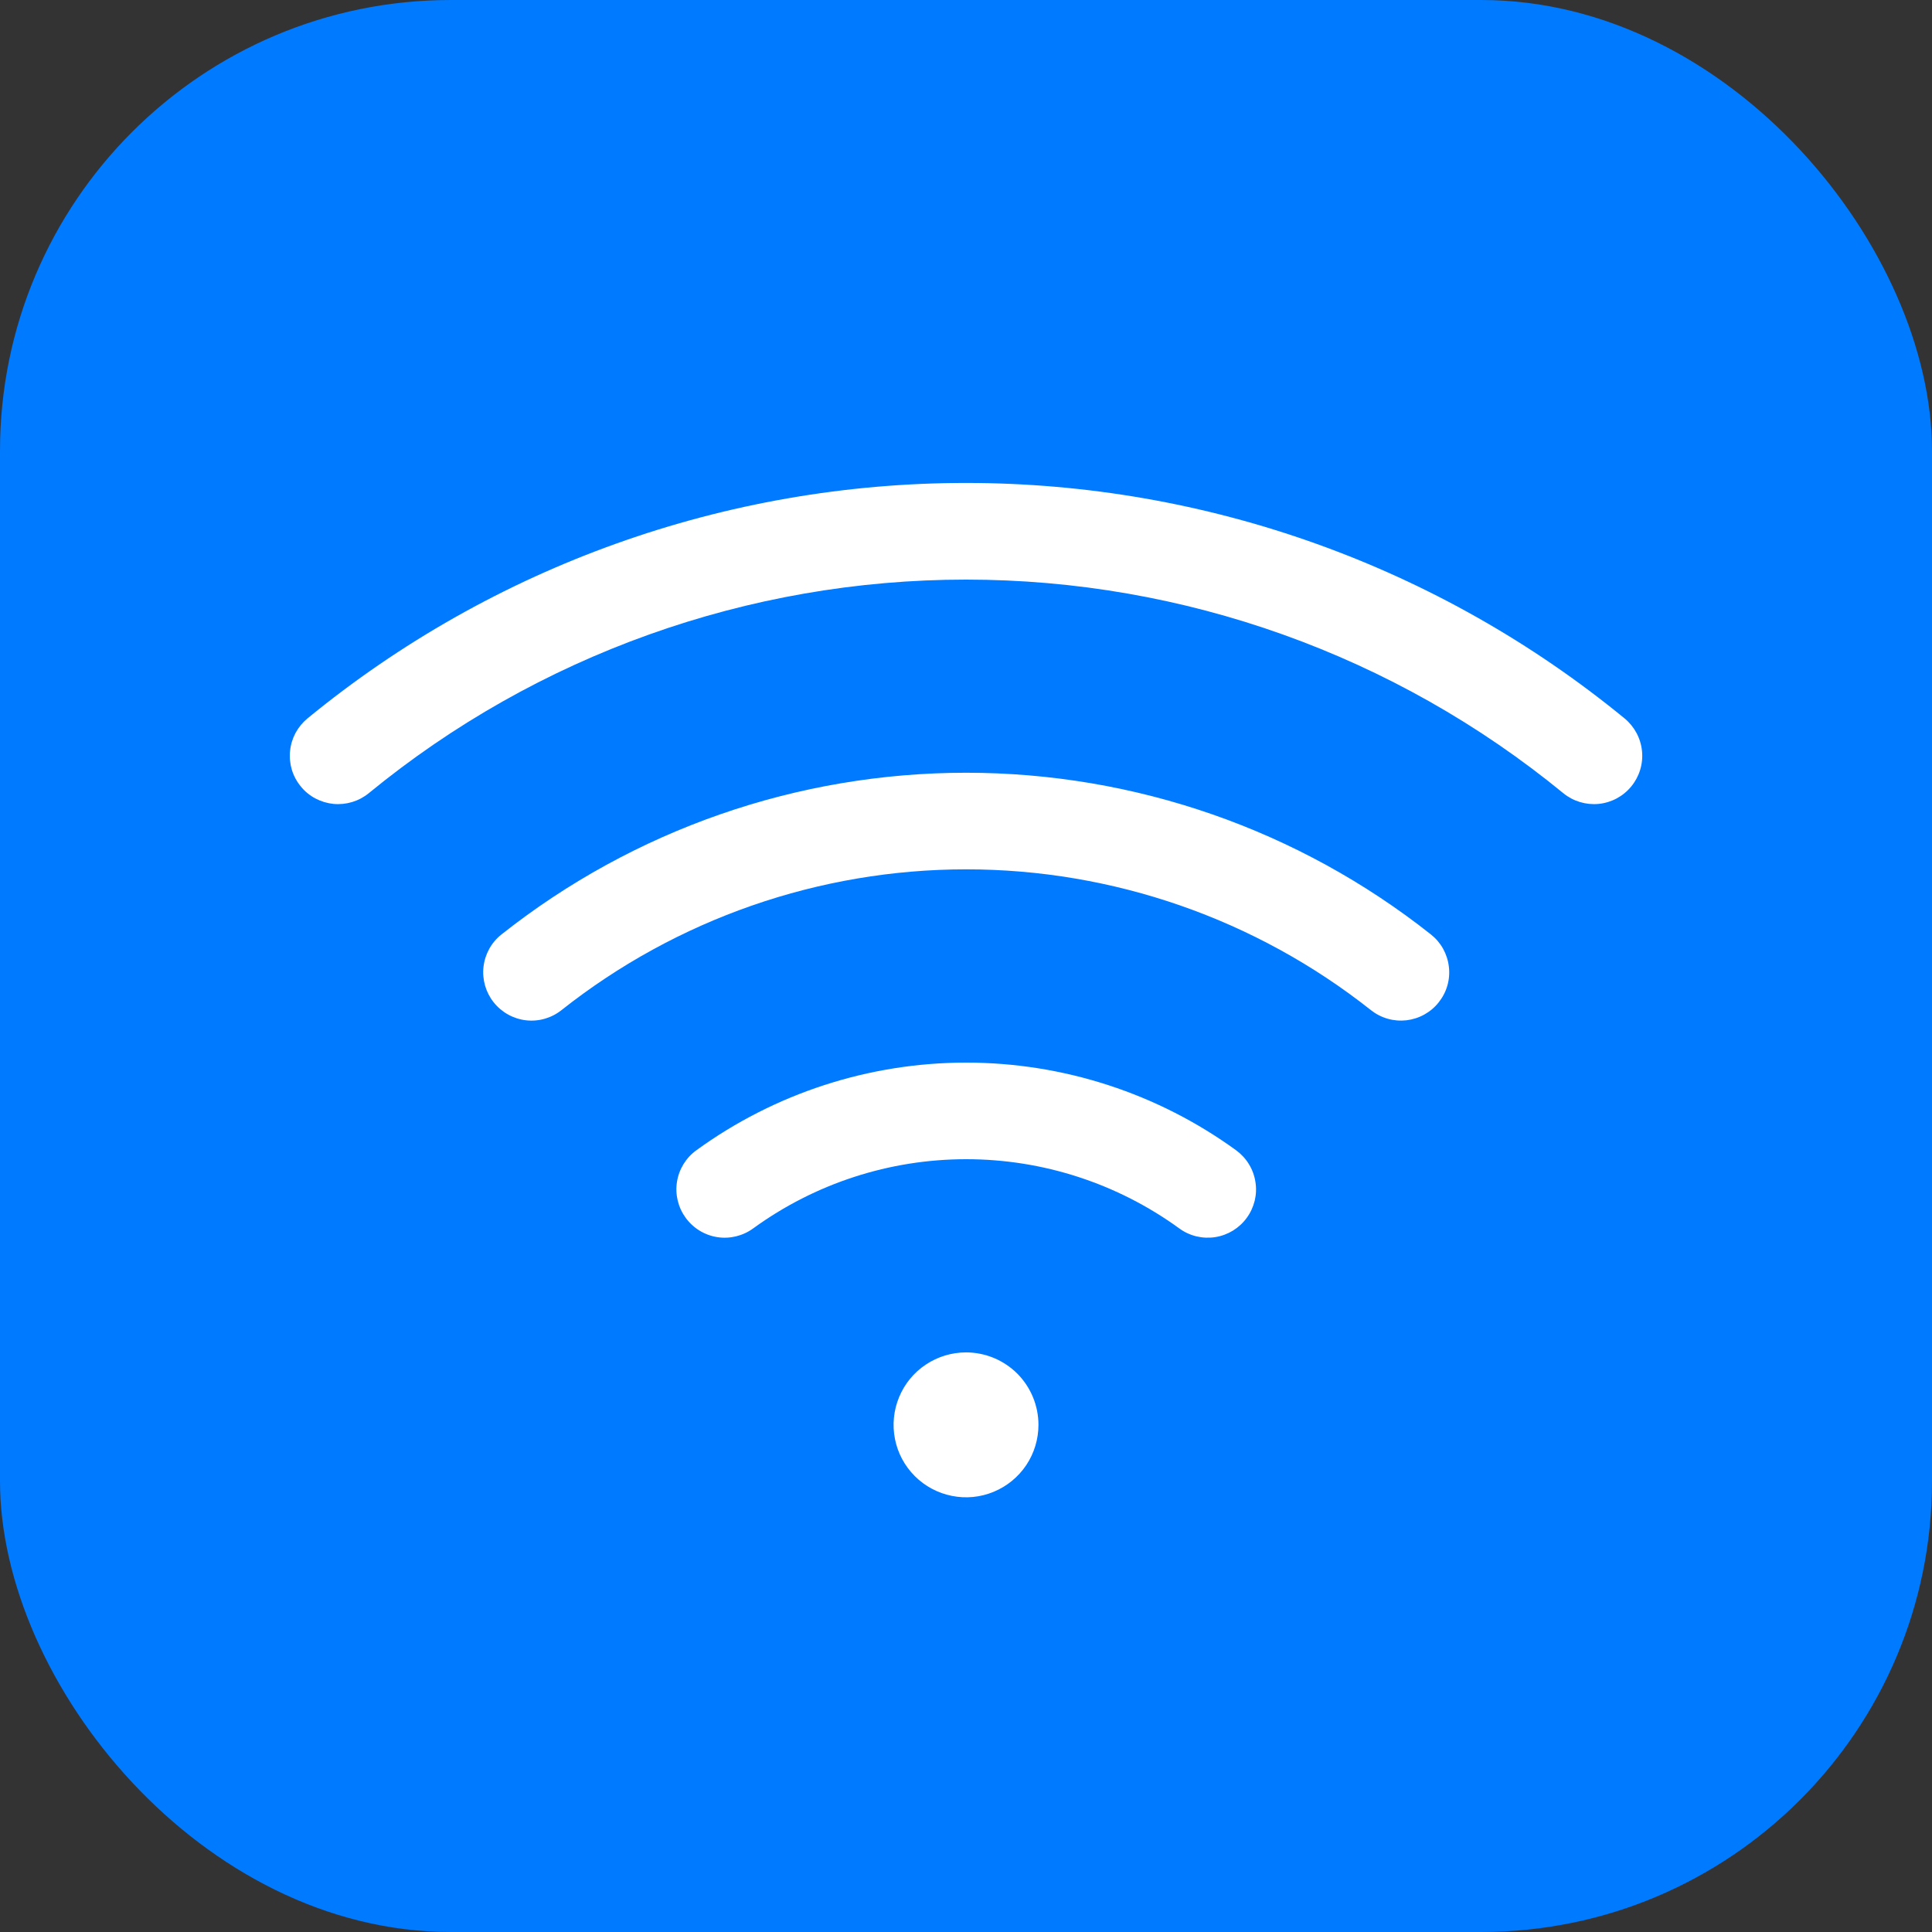 <svg width="30" height="30" viewBox="0 0 30 30" fill="none" xmlns="http://www.w3.org/2000/svg">
<rect x="0" y="0" width="30" height="30" fill="#333333" stroke="none"/>
<rect width="30" height="30" rx="7" fill="#007AFF"/>
<path d="M16.125 22.125C16.125 22.348 16.059 22.565 15.936 22.75C15.812 22.935 15.636 23.079 15.431 23.164C15.225 23.25 14.999 23.272 14.781 23.228C14.563 23.185 14.362 23.078 14.205 22.921C14.047 22.763 13.94 22.563 13.897 22.345C13.854 22.126 13.876 21.9 13.961 21.695C14.046 21.489 14.19 21.313 14.375 21.19C14.56 21.066 14.778 21 15 21C15.299 21 15.585 21.119 15.796 21.329C16.007 21.541 16.125 21.827 16.125 22.125ZM25.227 11.156C22.343 8.791 18.73 7.499 15 7.499C11.271 7.499 7.657 8.791 4.774 11.156C4.698 11.219 4.635 11.296 4.588 11.383C4.542 11.47 4.513 11.565 4.504 11.663C4.494 11.761 4.504 11.86 4.532 11.954C4.561 12.049 4.608 12.136 4.671 12.212C4.733 12.289 4.81 12.352 4.897 12.398C4.984 12.444 5.079 12.473 5.177 12.483C5.375 12.502 5.573 12.442 5.727 12.316C8.341 10.172 11.619 9 15 9C18.382 9 21.659 10.172 24.274 12.316C24.428 12.442 24.626 12.502 24.824 12.483C25.022 12.463 25.204 12.366 25.33 12.212C25.456 12.059 25.517 11.861 25.497 11.663C25.478 11.465 25.38 11.283 25.227 11.156ZM22.219 14.51C20.165 12.884 17.623 11.999 15.003 11.999C12.384 11.999 9.841 12.884 7.787 14.51C7.631 14.633 7.531 14.814 7.508 15.011C7.485 15.209 7.542 15.408 7.665 15.563C7.789 15.719 7.969 15.82 8.167 15.843C8.365 15.866 8.563 15.809 8.719 15.685C10.508 14.27 12.722 13.499 15.003 13.499C17.284 13.499 19.499 14.27 21.287 15.685C21.364 15.746 21.453 15.792 21.548 15.819C21.642 15.846 21.741 15.854 21.839 15.843C21.937 15.831 22.032 15.801 22.118 15.753C22.204 15.705 22.28 15.641 22.341 15.563C22.402 15.486 22.448 15.398 22.475 15.303C22.502 15.208 22.51 15.109 22.498 15.011C22.487 14.914 22.456 14.819 22.409 14.733C22.361 14.647 22.296 14.571 22.219 14.51ZM19.195 17.862C17.977 16.977 16.509 16.5 15.003 16.5C13.497 16.5 12.03 16.977 10.812 17.862C10.651 17.979 10.543 18.155 10.512 18.352C10.481 18.549 10.53 18.749 10.647 18.91C10.764 19.071 10.94 19.179 11.136 19.21C11.333 19.241 11.534 19.192 11.695 19.075C12.656 18.376 13.814 18 15.003 18C16.192 18 17.35 18.376 18.312 19.075C18.391 19.133 18.482 19.175 18.577 19.198C18.673 19.221 18.773 19.225 18.87 19.21C18.967 19.195 19.061 19.16 19.145 19.109C19.229 19.057 19.302 18.99 19.36 18.91C19.418 18.831 19.459 18.74 19.483 18.645C19.506 18.549 19.51 18.449 19.494 18.352C19.479 18.255 19.445 18.161 19.393 18.077C19.342 17.993 19.274 17.92 19.195 17.862Z" fill="white"/>
</svg>
